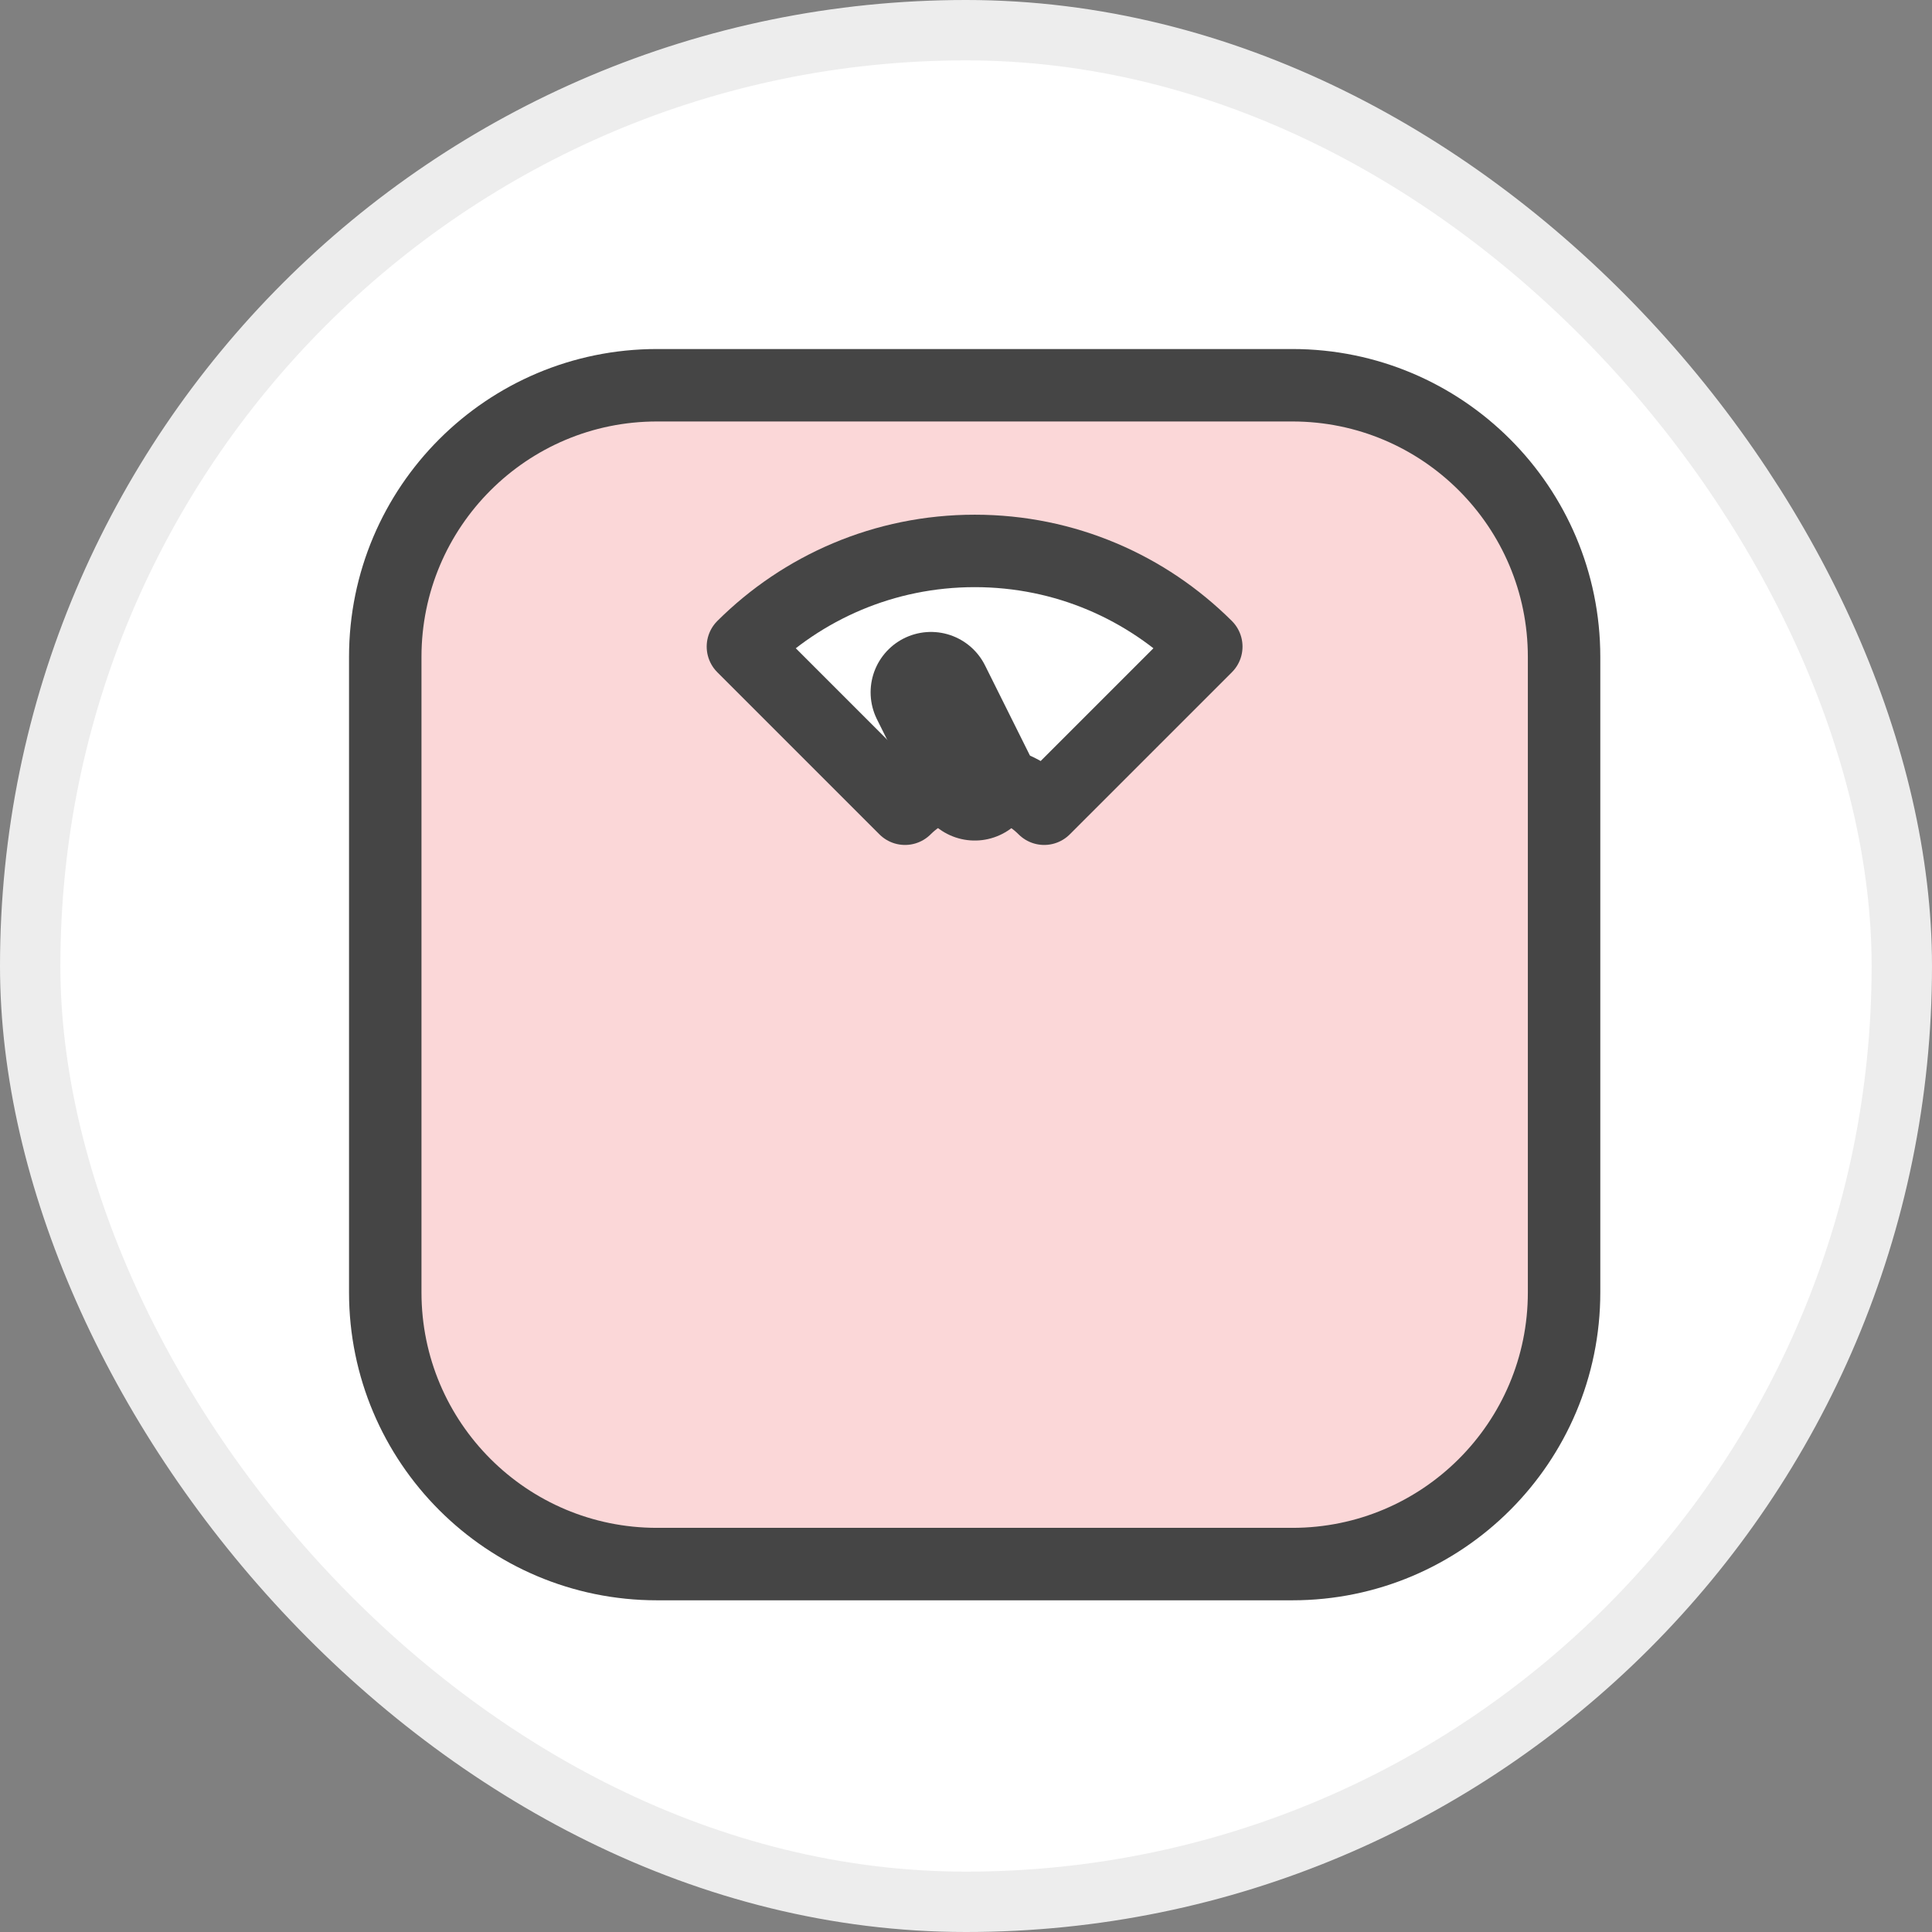 <svg width="32" height="32" viewBox="0 0 32 32" fill="none" xmlns="http://www.w3.org/2000/svg">
<rect x="0" y="0" width="32" height="32" fill="#808080" stroke="none"/>
<rect x="0.5" y="0.5" width="31" height="31" rx="15.5" fill="white"/>
<rect x="0.5" y="0.5" width="31" height="31" rx="15.5" stroke="#EDEDED"/>
<path d="M25.906 10.881V21.406C25.906 23.891 23.891 25.906 21.406 25.906H10.881C8.396 25.906 6.381 23.891 6.381 21.406V10.881C6.381 8.396 8.396 6.381 10.881 6.381H21.406C23.891 6.381 25.906 8.396 25.906 10.881ZM17.296 13.396L19.981 10.711C18.996 9.731 17.641 9.126 16.146 9.126C14.651 9.126 13.291 9.731 12.306 10.711L14.991 13.396C15.286 13.101 15.691 12.921 16.146 12.921C16.601 12.921 17.001 13.101 17.296 13.396Z" fill="#FBD7D8"/>
<path d="M21.406 6.381H10.881C8.396 6.381 6.381 8.396 6.381 10.881V21.406C6.381 23.891 8.396 25.906 10.881 25.906H21.406C23.891 25.906 25.906 23.891 25.906 21.406V10.881C25.906 8.396 23.891 6.381 21.406 6.381Z" stroke="#454545" stroke-width="1.2" stroke-linecap="round" stroke-linejoin="round"/>
<path d="M19.98 10.71L17.295 13.395C17 13.1 16.595 12.92 16.145 12.92C15.695 12.92 15.285 13.1 14.99 13.395L12.305 10.71C13.29 9.73 14.645 9.125 16.145 9.125C17.645 9.125 18.995 9.73 19.98 10.71Z" stroke="#454545" stroke-width="1.2" stroke-linecap="round" stroke-linejoin="round"/>
<path d="M16.145 12.922L15.42 11.467" stroke="#454545" stroke-width="2" stroke-linecap="round" stroke-linejoin="round"/>
</svg>
